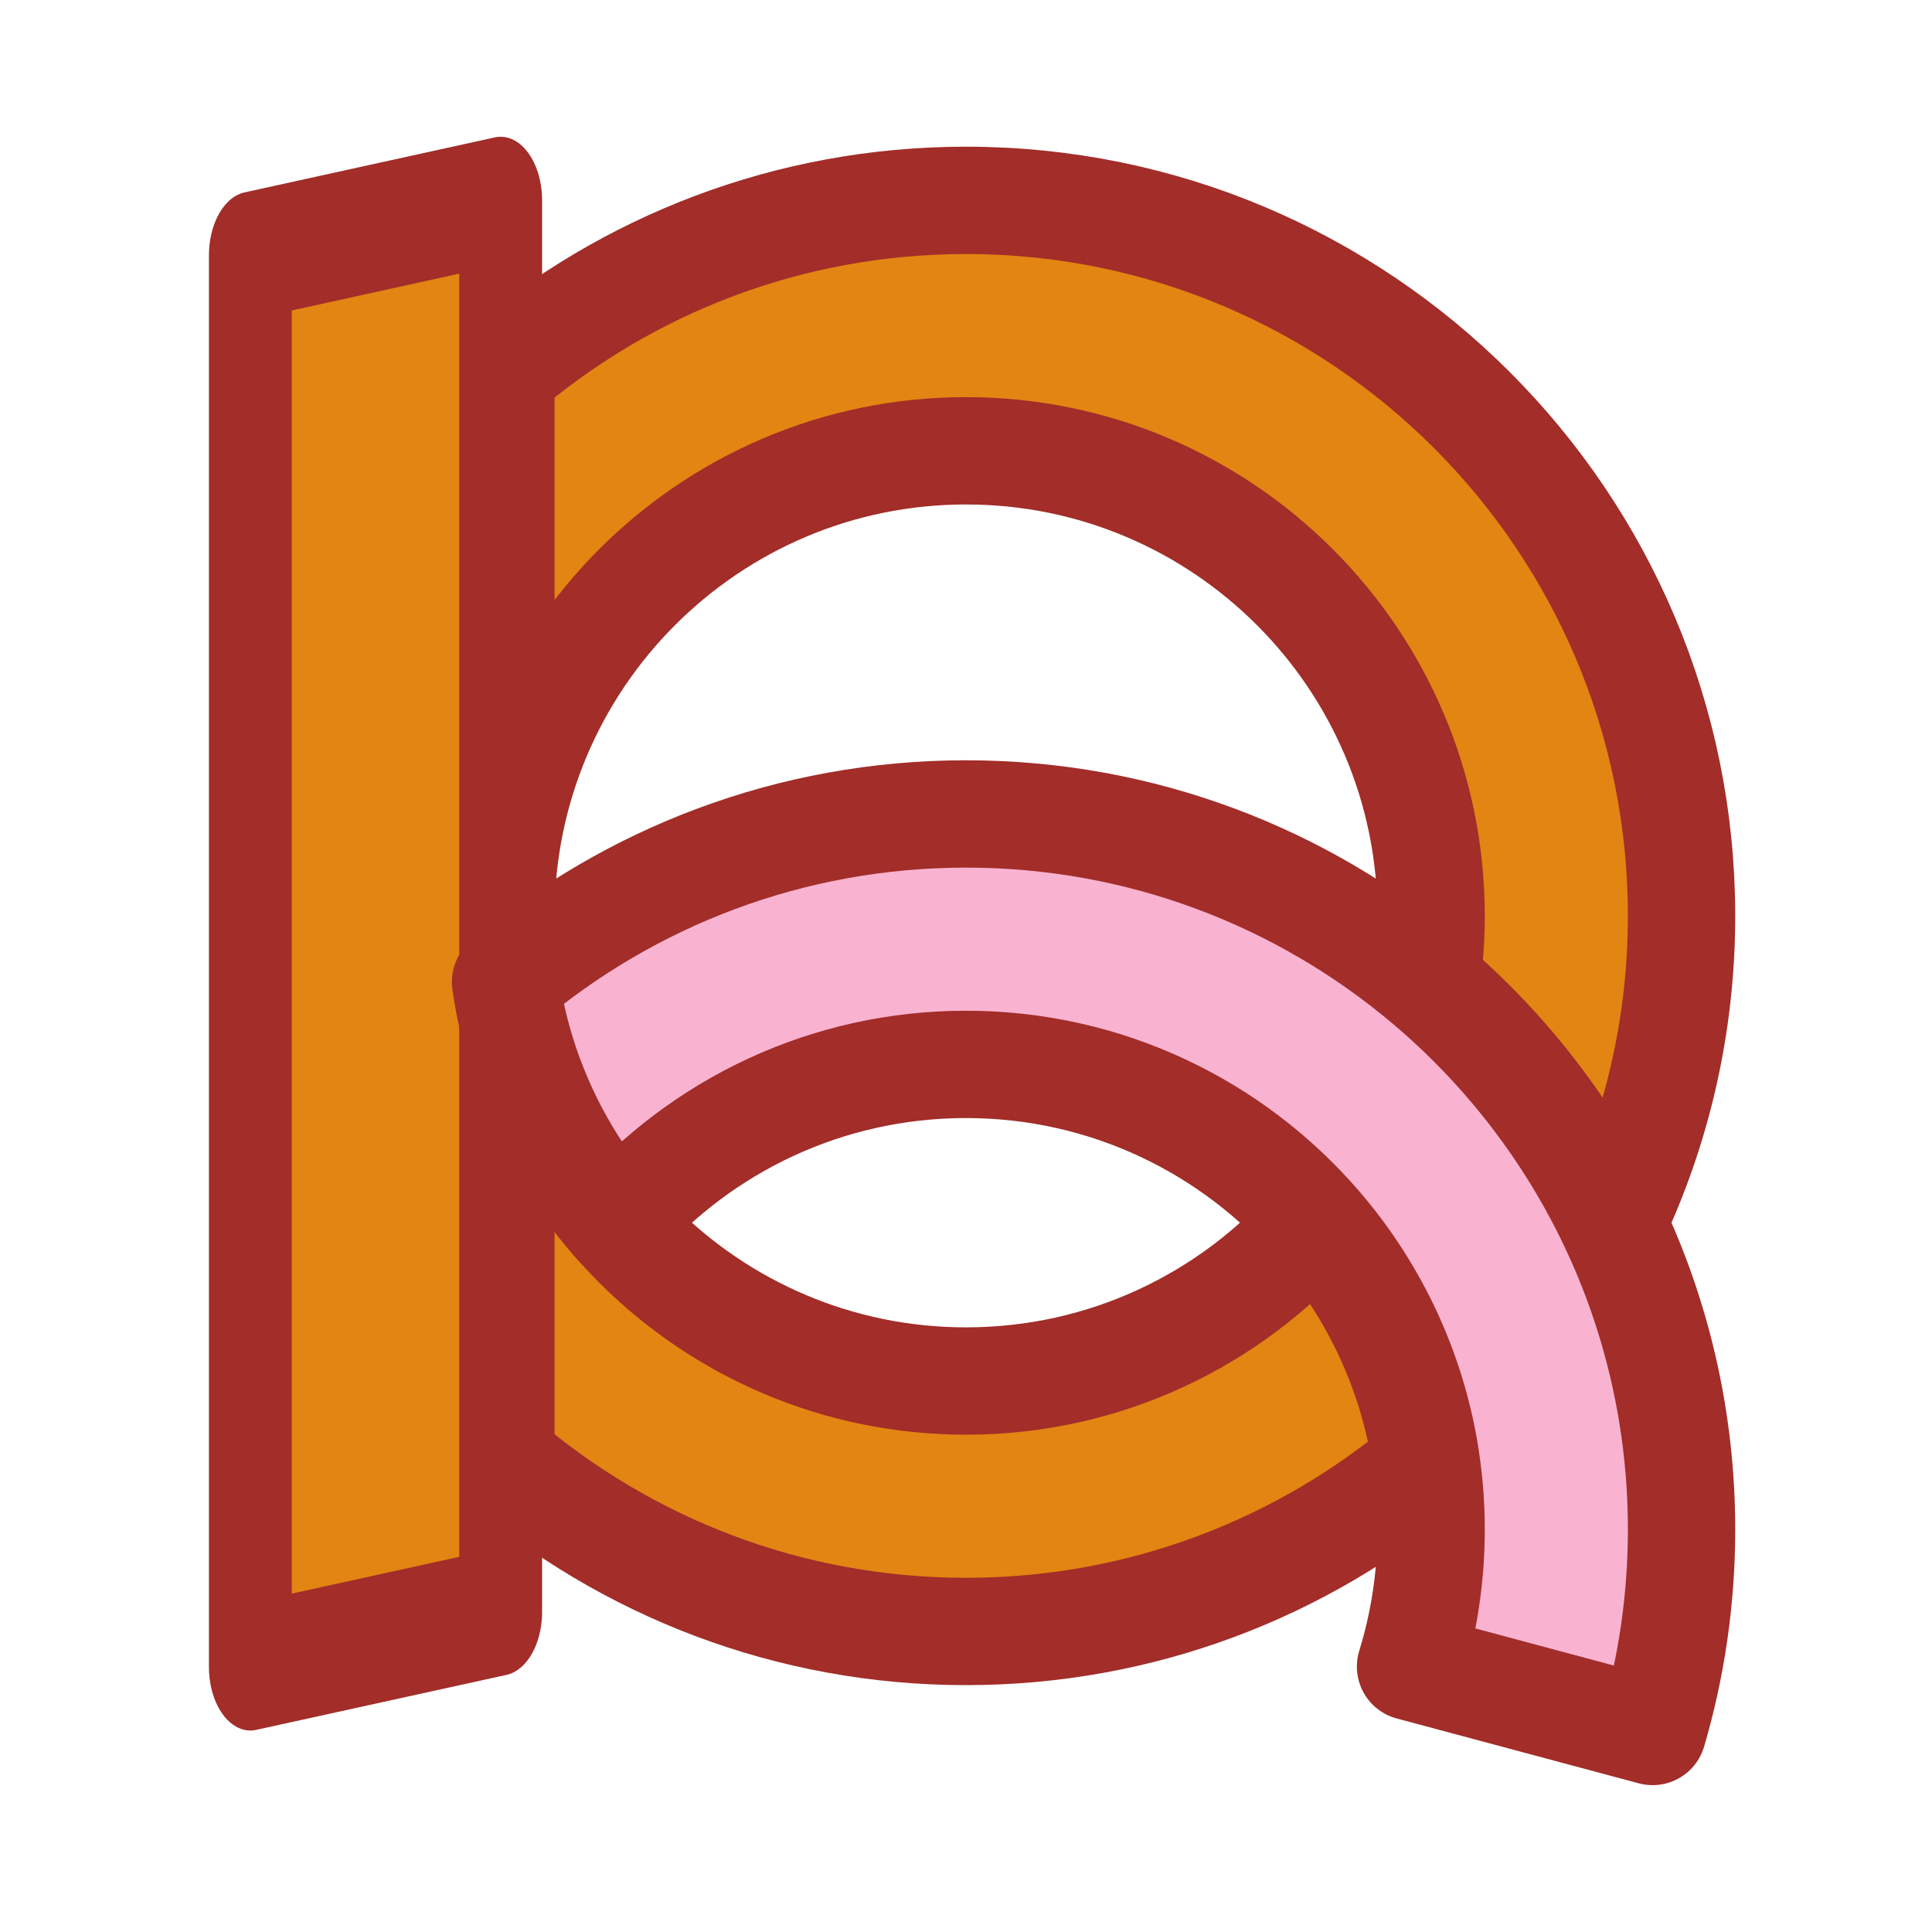 <?xml version="1.0" encoding="UTF-8" standalone="no"?>
<!DOCTYPE svg PUBLIC "-//W3C//DTD SVG 1.1//EN" "http://www.w3.org/Graphics/SVG/1.1/DTD/svg11.dtd">
<svg width="100%" height="100%" viewBox="0 0 1080 1080" version="1.1" xmlns="http://www.w3.org/2000/svg" xmlns:xlink="http://www.w3.org/1999/xlink" xml:space="preserve" xmlns:serif="http://www.serif.com/" style="fill-rule:evenodd;clip-rule:evenodd;stroke-linecap:round;stroke-linejoin:round;stroke-miterlimit:1.5;">
    <g transform="matrix(1,0,0,1,0,55)">
        <path d="M797.396,763.094C727.812,821.682 637.998,857 540,857C440.766,857 349.923,820.786 280,760.882L280,153.118C349.923,93.214 440.766,57 540,57C760.766,57 940,236.234 940,457C940,518.351 926.158,576.494 901.417,628.5C876.66,576.477 841.002,530.63 797.395,493.908C799.112,481.849 800,469.527 800,457C800,313.502 683.498,197 540,197C396.502,197 280,313.502 280,457C280,600.498 396.502,717 540,717C617.819,717 687.699,682.738 735.354,628.5C767.914,665.548 790.113,711.932 797.396,763.094Z" style="fill:rgb(226,133,19);stroke:rgb(162,45,41);stroke-width:60px;"/>
    </g>
    <g transform="matrix(0.636,0,0,0.976,57.273,53.429)">
        <path d="M350,60L130,91.5L130,900L350,868.5L350,60Z" style="fill:rgb(226,133,19);stroke:rgb(162,45,41);stroke-width:72.82px;"/>
    </g>
    <g transform="matrix(1,0,0,1,0,55)">
        <path d="M282.605,493.906C352.177,435.322 441.996,400 540,400C637.998,400 727.812,435.318 797.395,493.906L797.395,493.908C841.002,530.63 876.66,576.477 901.417,628.5L901.417,628.5C926.158,680.506 940,738.649 940,800C940,839.208 934.347,877.106 923.816,912.907L788.498,876.649C795.974,852.42 800,826.676 800,800C800,787.473 799.112,775.151 797.395,763.094L797.211,761.82L797.032,760.624L796.845,759.418L796.654,758.215L796.458,757.024L796.253,755.814L796.049,754.639L795.831,753.419L795.619,752.265L795.344,750.808L794.958,748.834L794.697,747.549L794.384,746.044L793.974,744.141L793.696,742.888L793.337,741.312L793.156,740.535L792.782,738.959L792.595,738.19L792.205,736.613L792.013,735.853L791.455,733.697L791.15,732.547L790.777,731.173L790.202,729.109L789.876,727.967L789.39,726.304L788.867,724.554L788.52,723.421L788.016,721.806L787.451,720.035L787.085,718.911L786.714,717.788L786.337,716.669L785.956,715.551L785.789,715.069C785.54,714.348 785.287,713.629 785.032,712.912L785.005,712.836C784.747,712.11 784.485,711.385 784.219,710.661L784.201,710.611C783.932,709.878 783.66,709.146 783.385,708.416L783.377,708.394C774.79,685.615 763.093,664.353 748.805,645.131L748.77,645.084C748.325,644.486 747.878,643.89 747.429,643.296L747.342,643.182C746.912,642.614 746.48,642.049 746.045,641.485L744.949,640.072L744.032,638.907L742.793,637.352L741.337,635.555L740.514,634.555L739.6,633.455L739.113,632.873L738.304,631.916C737.837,631.366 737.367,630.817 736.898,630.273L736.841,630.206C689.141,574.973 618.623,540 540,540C462.189,540 392.315,574.255 344.646,628.5C312.08,591.436 289.884,545.055 282.605,493.906Z" style="fill:rgb(249,179,209);stroke:rgb(162,45,41);stroke-width:60px;"/>
    </g>
</svg>

